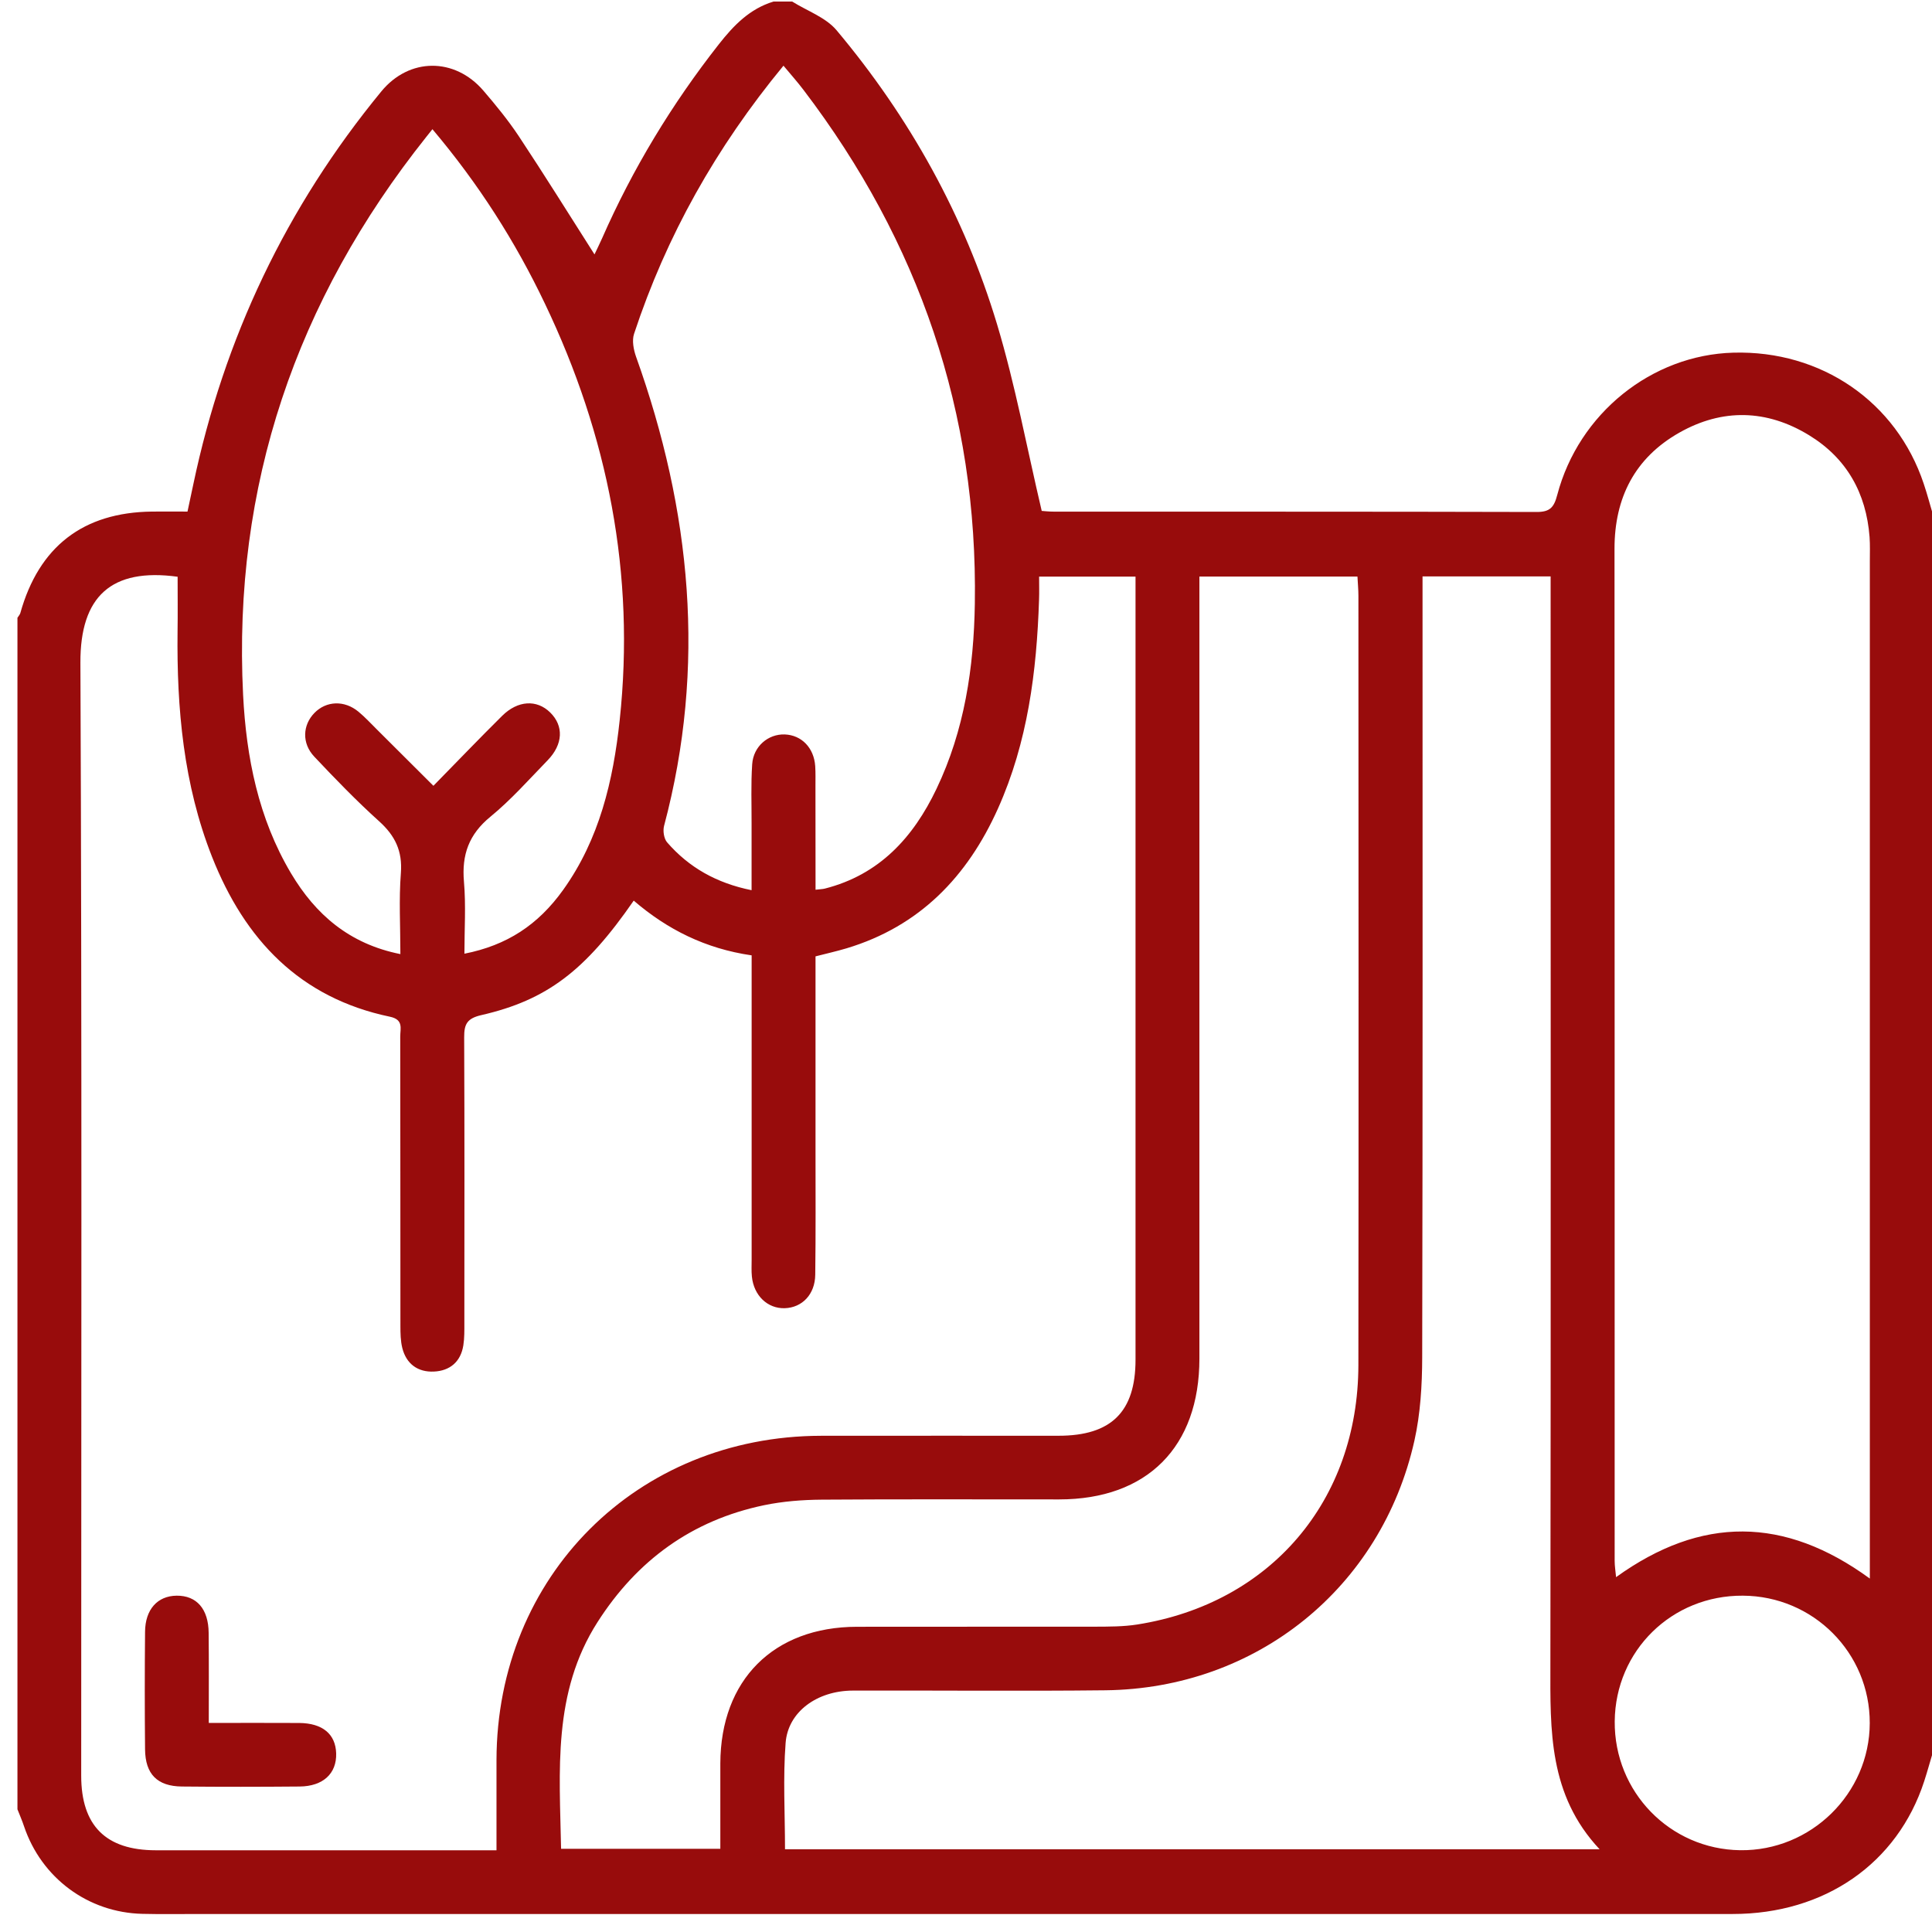 <svg width="63" height="63" viewBox="0 0 63 63" fill="none" xmlns="http://www.w3.org/2000/svg">
<path d="M0.569 58.999C0.569 46.048 0.569 33.096 0.569 20.145C0.6 20.095 0.645 20.047 0.662 19.994C1.269 17.823 2.712 16.708 4.954 16.682C5.337 16.677 5.717 16.682 6.114 16.682C6.186 16.344 6.244 16.07 6.303 15.796C7.304 11.028 9.336 6.75 12.433 2.983C13.344 1.873 14.826 1.867 15.762 2.955C16.172 3.432 16.572 3.922 16.919 4.444C17.754 5.705 18.553 6.989 19.386 8.296C19.464 8.131 19.55 7.956 19.63 7.778C20.631 5.502 21.908 3.395 23.444 1.439C23.929 0.822 24.451 0.285 25.222 0.051C25.426 0.051 25.629 0.051 25.833 0.051C26.321 0.357 26.924 0.565 27.278 0.985C29.663 3.827 31.445 7.028 32.514 10.579C33.106 12.548 33.48 14.582 33.969 16.66C34.017 16.663 34.196 16.684 34.375 16.684C39.618 16.686 44.859 16.681 50.102 16.695C50.537 16.697 50.672 16.552 50.779 16.142C51.48 13.478 53.861 11.573 56.522 11.5C59.39 11.42 61.837 13.101 62.729 15.77C62.85 16.129 62.946 16.497 63.053 16.86C63.053 30.258 63.053 43.656 63.053 57.055C62.95 57.398 62.856 57.745 62.745 58.086C61.873 60.765 59.501 62.413 56.499 62.413C39.823 62.414 23.148 62.414 6.472 62.413C5.862 62.413 5.252 62.423 4.642 62.408C2.868 62.366 1.352 61.238 0.784 59.554C0.722 59.365 0.64 59.183 0.569 58.999ZM5.792 18.807C3.63 18.511 2.613 19.448 2.622 21.611C2.674 33.708 2.647 45.804 2.648 57.902C2.648 59.533 3.451 60.333 5.079 60.335C8.557 60.337 12.034 60.335 15.511 60.335C15.726 60.335 15.941 60.335 16.19 60.335C16.19 59.297 16.188 58.345 16.19 57.393C16.201 51.398 20.769 46.831 26.77 46.819C29.352 46.815 31.935 46.819 34.519 46.818C36.237 46.818 37.028 46.038 37.028 44.338C37.029 36.057 37.028 27.776 37.028 19.494C37.028 19.276 37.028 19.058 37.028 18.802C35.955 18.802 34.951 18.802 33.884 18.802C33.884 19.074 33.891 19.314 33.882 19.551C33.806 21.898 33.513 24.203 32.54 26.371C31.546 28.585 29.99 30.207 27.603 30.924C27.279 31.021 26.949 31.094 26.593 31.186C26.593 33.333 26.593 35.441 26.593 37.549C26.593 38.889 26.602 40.229 26.584 41.569C26.576 42.21 26.156 42.641 25.588 42.659C25.029 42.675 24.58 42.247 24.518 41.627C24.5 41.447 24.51 41.263 24.51 41.079C24.51 38.013 24.51 34.949 24.51 31.884C24.51 31.646 24.51 31.408 24.51 31.153C23.003 30.935 21.756 30.307 20.665 29.368C19.088 31.649 17.84 32.609 15.698 33.101C15.23 33.208 15.134 33.395 15.136 33.825C15.15 36.929 15.144 40.036 15.142 43.14C15.142 43.383 15.147 43.63 15.109 43.869C15.025 44.405 14.672 44.701 14.151 44.725C13.63 44.75 13.251 44.481 13.119 43.959C13.061 43.726 13.057 43.477 13.057 43.235C13.054 40.09 13.057 36.943 13.051 33.797C13.051 33.543 13.167 33.249 12.716 33.154C9.777 32.542 7.979 30.636 6.915 27.942C5.983 25.581 5.761 23.105 5.79 20.592C5.799 20.013 5.792 19.429 5.792 18.807ZM46.387 18.796C46.387 19.086 46.387 19.344 46.387 19.603C46.387 27.822 46.395 36.043 46.376 44.262C46.374 45.168 46.319 46.097 46.122 46.979C45.045 51.781 40.97 55.063 36.045 55.118C33.3 55.149 30.555 55.12 27.81 55.128C26.648 55.131 25.696 55.816 25.618 56.833C25.53 57.976 25.598 59.131 25.598 60.302C34.434 60.302 43.224 60.302 52.161 60.302C50.494 58.526 50.553 56.413 50.556 54.288C50.574 42.721 50.564 31.151 50.564 19.584C50.564 19.328 50.564 19.074 50.564 18.796C49.134 18.796 47.8 18.796 46.387 18.796ZM60.973 51.475C60.973 51.119 60.973 50.876 60.973 50.632C60.973 39.855 60.973 29.077 60.973 18.3C60.973 18.036 60.983 17.771 60.964 17.509C60.855 16.08 60.218 14.941 58.99 14.191C57.61 13.348 56.162 13.314 54.761 14.108C53.313 14.928 52.647 16.227 52.647 17.893C52.654 28.894 52.65 39.894 52.652 50.896C52.652 51.063 52.68 51.229 52.698 51.429C55.474 49.429 58.189 49.443 60.973 51.475ZM39.111 18.801C39.111 19.12 39.111 19.382 39.111 19.642C39.111 27.861 39.112 36.082 39.111 44.301C39.111 47.184 37.407 48.893 34.538 48.894C31.956 48.896 29.373 48.883 26.791 48.902C26.165 48.907 25.527 48.956 24.915 49.083C22.565 49.573 20.775 50.878 19.487 52.891C18.009 55.198 18.25 57.759 18.296 60.286C20.059 60.286 21.755 60.286 23.489 60.286C23.489 59.328 23.488 58.416 23.489 57.505C23.498 54.781 25.224 53.052 27.945 53.047C30.527 53.042 33.109 53.048 35.692 53.044C36.159 53.042 36.632 53.045 37.09 52.972C41.428 52.285 44.288 48.938 44.295 44.512C44.306 36.15 44.298 27.79 44.296 19.427C44.296 19.23 44.277 19.032 44.265 18.801C42.552 18.801 40.874 18.801 39.111 18.801ZM14.101 4.213C13.996 4.345 13.946 4.407 13.896 4.47C9.655 9.796 7.587 15.843 7.927 22.657C8.03 24.693 8.425 26.686 9.489 28.476C10.288 29.819 11.388 30.779 13.056 31.112C13.056 30.199 13.005 29.329 13.072 28.468C13.127 27.75 12.883 27.249 12.361 26.779C11.622 26.113 10.929 25.396 10.247 24.672C9.836 24.236 9.867 23.642 10.255 23.246C10.641 22.853 11.229 22.828 11.687 23.206C11.905 23.386 12.099 23.598 12.301 23.798C12.898 24.392 13.495 24.988 14.133 25.624C14.924 24.817 15.64 24.07 16.375 23.342C16.888 22.835 17.506 22.805 17.941 23.233C18.387 23.671 18.364 24.271 17.856 24.794C17.248 25.42 16.665 26.081 15.991 26.633C15.29 27.207 15.053 27.871 15.129 28.75C15.196 29.523 15.144 30.305 15.144 31.099C16.527 30.828 17.547 30.16 18.364 29.018C19.547 27.365 19.996 25.458 20.207 23.486C20.718 18.723 19.827 14.203 17.767 9.897C16.803 7.874 15.609 6 14.101 4.213ZM26.594 29.013C26.742 28.995 26.822 28.995 26.897 28.976C28.677 28.523 29.782 27.308 30.538 25.723C31.45 23.817 31.756 21.767 31.788 19.689C31.886 13.462 29.972 7.884 26.202 2.933C26.002 2.669 25.781 2.422 25.548 2.142C23.349 4.809 21.73 7.692 20.676 10.885C20.603 11.104 20.66 11.402 20.741 11.632C22.536 16.645 23.039 21.73 21.654 26.932C21.612 27.093 21.649 27.345 21.752 27.466C22.464 28.287 23.366 28.798 24.508 29.028C24.508 28.278 24.506 27.572 24.508 26.867C24.51 26.218 24.484 25.565 24.528 24.919C24.568 24.335 25.052 23.931 25.588 23.949C26.137 23.969 26.542 24.384 26.583 24.981C26.597 25.204 26.591 25.427 26.591 25.651C26.594 26.764 26.594 27.872 26.594 29.013ZM52.654 56.13C52.634 58.431 54.455 60.302 56.744 60.333C59.05 60.364 60.964 58.486 60.97 56.189C60.977 53.899 59.13 52.044 56.832 52.033C54.518 52.018 52.675 53.826 52.654 56.13Z" fill="#980C0C"/>
<path d="M6.808 56.183C7.854 56.183 8.807 56.178 9.759 56.184C10.519 56.191 10.944 56.547 10.962 57.177C10.981 57.831 10.536 58.249 9.771 58.256C8.49 58.267 7.21 58.269 5.931 58.256C5.128 58.248 4.738 57.852 4.73 57.045C4.718 55.768 4.718 54.489 4.73 53.211C4.736 52.479 5.137 52.04 5.76 52.033C6.412 52.027 6.798 52.466 6.804 53.247C6.814 54.197 6.808 55.148 6.808 56.183Z" fill="#980C0C"/>
</svg>
